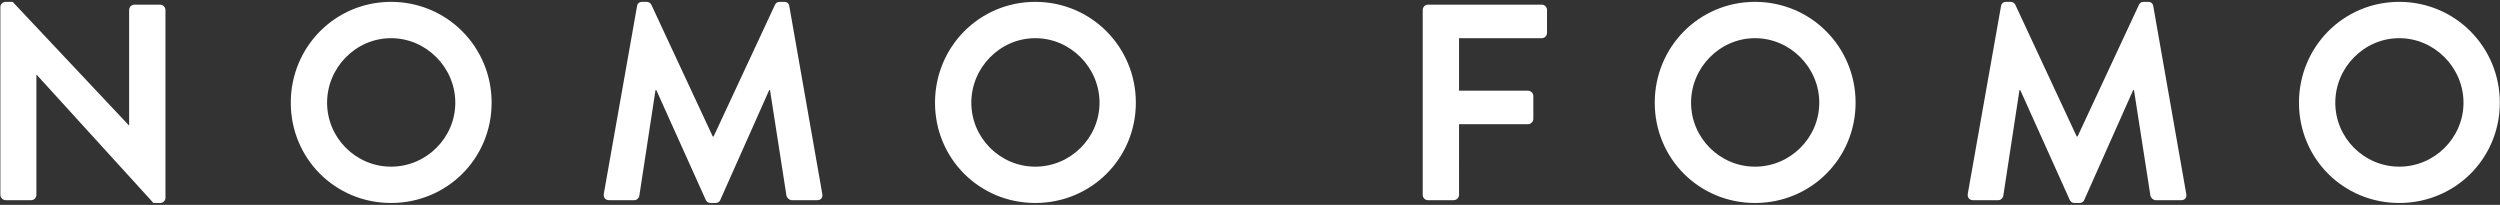<svg xmlns="http://www.w3.org/2000/svg" width="1074" height="88"><rect width="100%" height="100%" fill="#333333" stroke="none"/><path fill="#FFF" fill-rule="evenodd" d="M.16 83.72c0 1.2 1.08 2.28 2.28 2.28h10.92c1.32 0 2.28-1.08 2.28-2.28v-51.6h.12L65.92 87.2h2.88c1.2 0 2.28-.96 2.28-2.16V4.28C71.08 3.08 70 2 68.8 2H57.76c-1.32 0-2.28 1.08-2.28 2.28v49.56h-.12L5.44.8h-3C1.24.8.16 1.76.16 2.96v80.76zm124.76-39.6C124.92 20.12 144 .8 168 .8s43.2 19.32 43.2 43.32S192 87.2 168 87.2c-24 0-43.08-19.08-43.08-43.08zm15.6 0c0 15.12 12.36 27.48 27.48 27.48 15.12 0 27.6-12.36 27.6-27.48C195.6 29 183.12 16.4 168 16.4c-15.12 0-27.48 12.6-27.48 27.72zM259.4 83.24c-.24 1.68.72 2.76 2.28 2.76h10.8c1.08 0 2.04-.96 2.16-1.8l6.96-45.48h.36l21.24 47.16c.36.72.96 1.32 2.04 1.32h2.16c1.08 0 1.8-.6 2.04-1.32l21-47.16h.36l7.08 45.48c.24.84 1.2 1.8 2.28 1.8h10.92c1.56 0 2.52-1.08 2.16-2.76L339.08 2.6c-.12-.96-.84-1.8-2.16-1.8H335c-1.08 0-1.68.48-2.04 1.2l-26.4 56.64h-.36L279.8 2c-.36-.72-1.08-1.2-2.04-1.2h-1.92c-1.32 0-2.04.84-2.16 1.8L259.4 83.24zm142.28-39.12c0-24 19.08-43.32 43.08-43.32s43.2 19.32 43.2 43.32-19.2 43.08-43.2 43.08c-24 0-43.08-19.08-43.08-43.08zm15.6 0c0 15.12 12.36 27.48 27.48 27.48 15.12 0 27.6-12.36 27.6-27.48 0-15.12-12.48-27.72-27.6-27.72-15.12 0-27.48 12.6-27.48 27.72zm193.92 39.6c0 1.2.96 2.28 2.28 2.28h11.04c1.2 0 2.28-1.08 2.28-2.28V53.36h29.64c1.2 0 2.28-1.08 2.28-2.28v-9.84c0-1.2-1.08-2.28-2.28-2.28H626.8V16.4h35.52c1.32 0 2.28-1.08 2.28-2.28V4.28c0-1.2-.96-2.28-2.28-2.28h-48.84c-1.32 0-2.28 1.08-2.28 2.28v79.44zm99.68-39.6c0-24 19.08-43.32 43.08-43.32s43.2 19.32 43.2 43.32-19.2 43.08-43.2 43.08c-24 0-43.08-19.08-43.08-43.08zm15.6 0c0 15.12 12.36 27.48 27.48 27.48 15.12 0 27.6-12.36 27.6-27.48 0-15.12-12.48-27.72-27.6-27.72-15.12 0-27.48 12.6-27.48 27.72zm118.88 39.12c-.24 1.68.72 2.76 2.28 2.76h10.8c1.08 0 2.04-.96 2.16-1.8l6.96-45.48h.36l21.24 47.16c.36.72.96 1.32 2.04 1.32h2.16c1.08 0 1.8-.6 2.04-1.32l21-47.16h.36l7.08 45.48c.24.84 1.2 1.8 2.28 1.8h10.92c1.56 0 2.52-1.08 2.16-2.76L925.04 2.6c-.12-.96-.84-1.8-2.16-1.8h-1.92c-1.08 0-1.68.48-2.04 1.2l-26.4 56.64h-.36L865.76 2c-.36-.72-1.08-1.2-2.04-1.2h-1.92c-1.32 0-2.04.84-2.16 1.8l-14.28 80.64zm142.28-39.12c0-24 19.08-43.32 43.08-43.32s43.2 19.32 43.2 43.32-19.2 43.08-43.2 43.08c-24 0-43.08-19.08-43.08-43.08zm15.6 0c0 15.12 12.36 27.48 27.48 27.48 15.12 0 27.6-12.36 27.6-27.48 0-15.12-12.48-27.72-27.6-27.72-15.12 0-27.48 12.6-27.48 27.72z"/></svg>